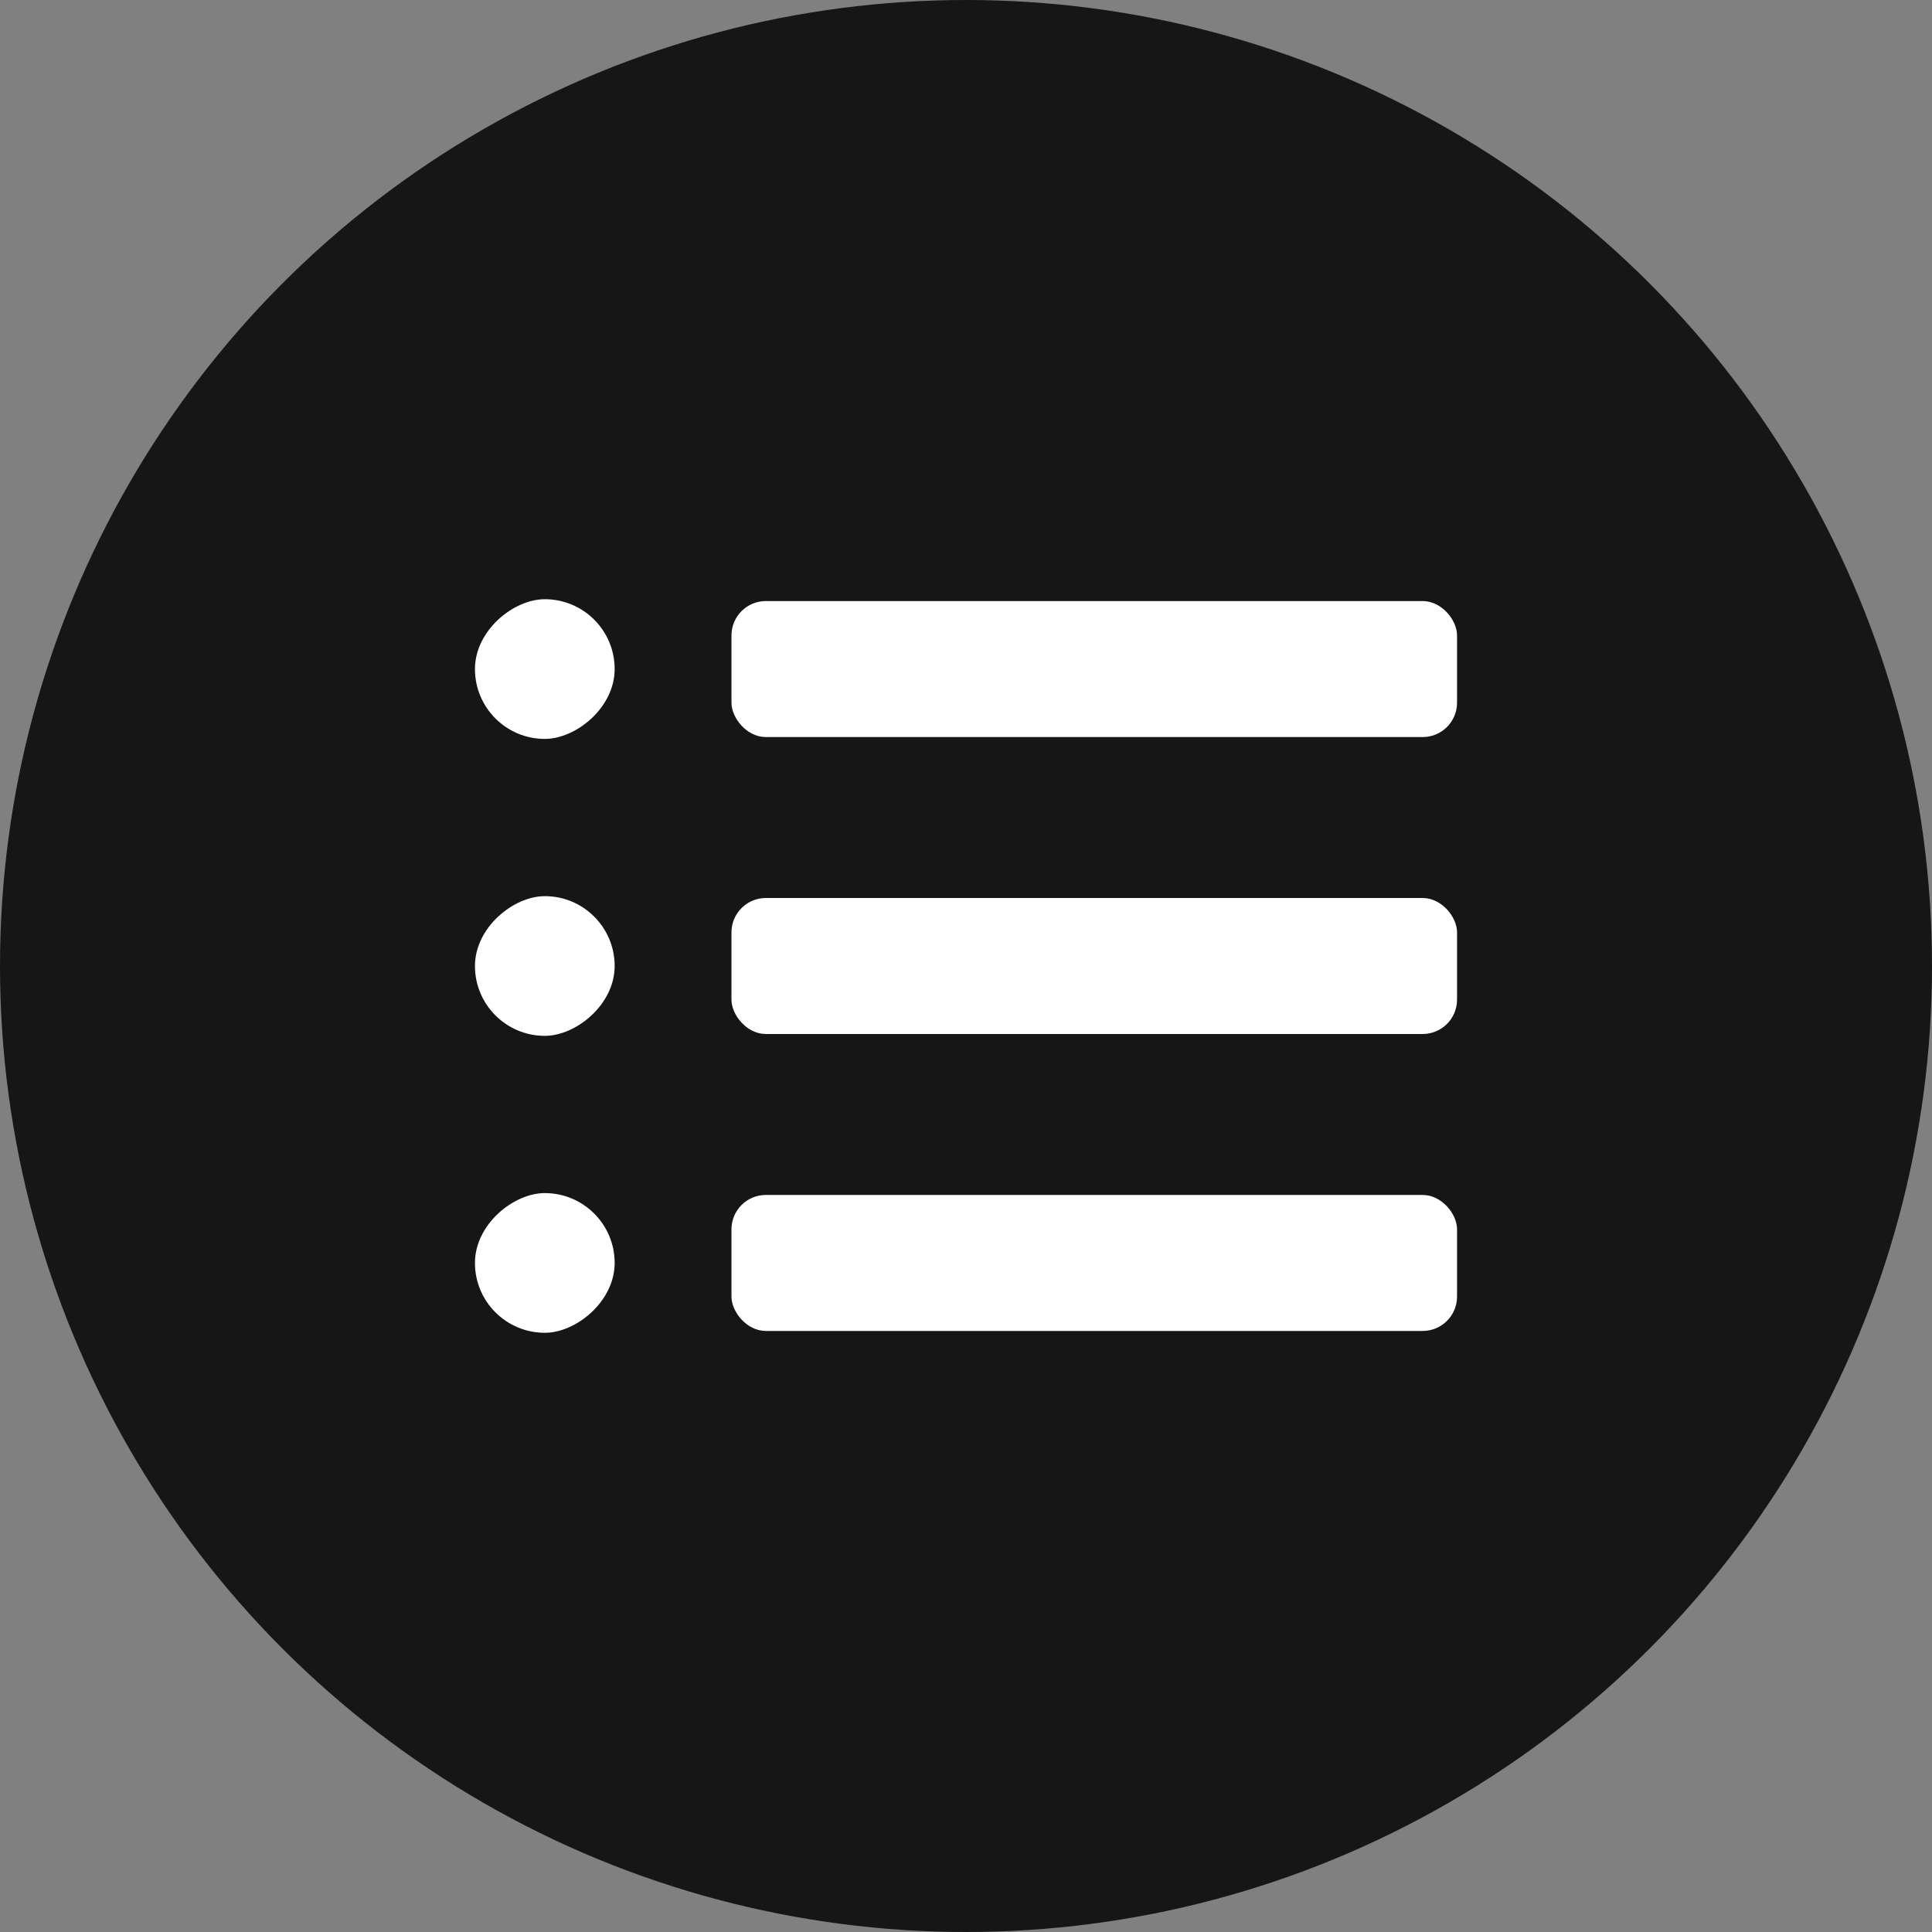 <svg xmlns="http://www.w3.org/2000/svg" xmlns:xlink="http://www.w3.org/1999/xlink" preserveAspectRatio="xMidYMid meet" version="1.0" viewBox="0.0 0.0 4688.7 4688.7" zoomAndPan="magnify" style="fill: rgb(23, 22, 22);" original_string_length="1463" width="151.2px" height="151.2px"><rect x="0.0" y="0.0" width="4688.7" height="4688.7" fill="#808080" stroke="none"/><g id="__id11_satkirm9ed"><circle cx="2344.36" cy="2344.36" r="2344.36" style="fill: inherit;"/></g><g id="__id12_satkirm9ed"><rect height="330.05" rx="83.4" ry="83.4" transform="rotate(180 2655.62 1623.72)" width="1760.86" x="1775.19" y="1458.69" style="fill: rgb(255, 255, 255);"/></g><g id="__id13_satkirm9ed"><rect height="330.05" rx="83.4" ry="83.4" transform="rotate(180 2655.62 2344.355)" width="1760.86" x="1775.19" y="2179.33" style="fill: rgb(255, 255, 255);"/></g><g id="__id14_satkirm9ed"><rect height="330.05" rx="83.4" ry="83.4" transform="rotate(180 2655.62 3064.995)" width="1760.86" x="1775.19" y="2899.97" style="fill: rgb(255, 255, 255);"/></g><g id="__id15_satkirm9ed"><rect height="339.03" rx="169.51" ry="169.51" transform="rotate(90 1322.175 1623.715)" width="339.03" x="1152.66" y="1454.2" style="fill: rgb(255, 255, 255);"/></g><g id="__id16_satkirm9ed"><rect height="339.03" rx="169.51" ry="169.51" transform="rotate(90 1322.175 2344.355)" width="339.03" x="1152.66" y="2174.84" style="fill: rgb(255, 255, 255);"/></g><g id="__id17_satkirm9ed"><rect height="339.03" rx="169.51" ry="169.51" transform="rotate(90 1322.175 3064.995)" width="339.03" x="1152.66" y="2895.48" style="fill: rgb(255, 255, 255);"/></g></svg>